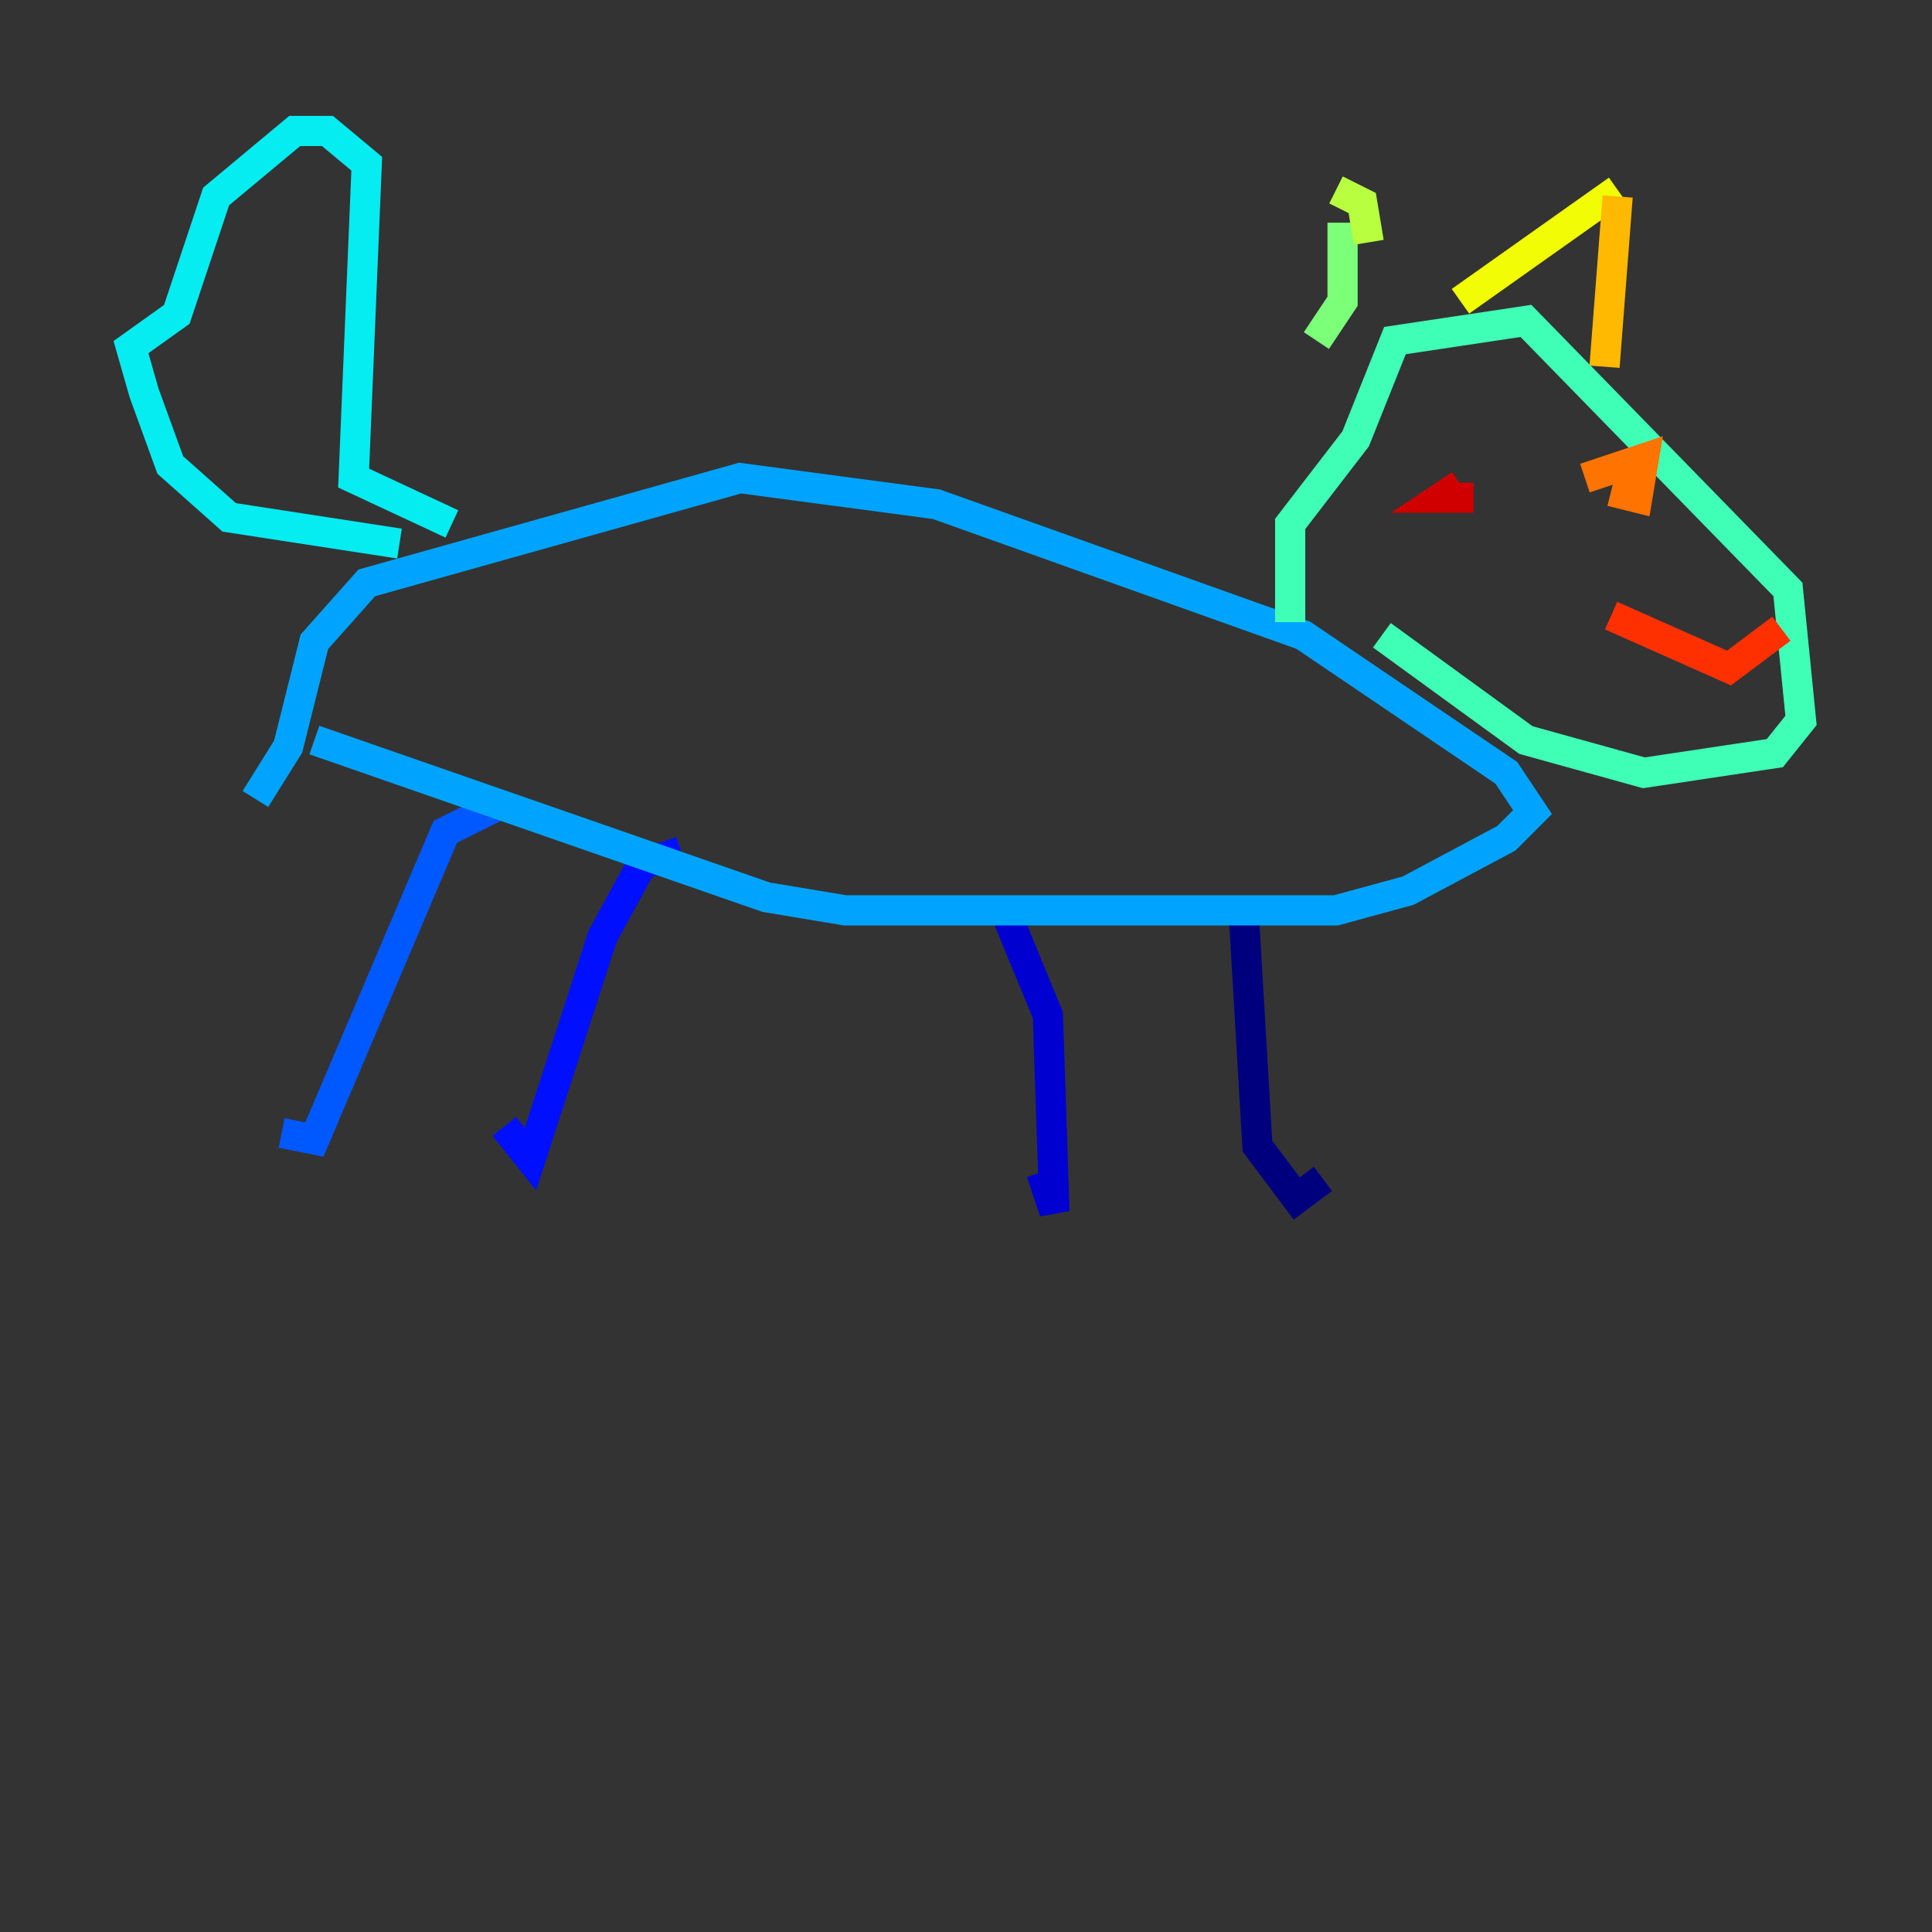 <?xml version="1.0" encoding="utf-8" ?>
<svg baseProfile="tiny" height="128" version="1.2" viewBox="0,0,128,128" width="128" xmlns="http://www.w3.org/2000/svg" xmlns:ev="http://www.w3.org/2001/xml-events" xmlns:xlink="http://www.w3.org/1999/xlink"><rect x="0" y="0" width="128" height="128" fill="#333333" stroke="none"/><defs /><polyline fill="none" points="82.441,61.18 83.308,75.932 85.912,79.403 87.647,78.102" stroke="#00007f" stroke-width="2" /><polyline fill="none" points="66.386,59.878 69.424,67.254 69.858,80.271 68.99,77.668" stroke="#0000d1" stroke-width="2" /><polyline fill="none" points="45.125,56.407 42.522,57.275 39.919,62.047 35.146,76.8 33.41,74.63" stroke="#0010ff" stroke-width="2" /><polyline fill="none" points="32.976,53.37 29.505,55.105 20.827,75.498 18.658,75.064" stroke="#0058ff" stroke-width="2" /><polyline fill="none" points="20.827,49.031 50.766,59.444 55.973,60.312 88.515,60.312 93.288,59.01 99.797,55.539 101.532,53.803 99.797,51.2 86.346,42.088 62.047,33.41 49.031,31.675 24.298,38.617 20.827,42.522 19.091,49.464 16.922,52.936" stroke="#00a4ff" stroke-width="2" /><polyline fill="none" points="26.468,36.014 15.186,34.278 11.281,30.807 9.546,26.034 8.678,22.997 11.715,20.827 14.319,13.017 19.525,8.678 21.695,8.678 24.298,10.848 23.43,31.675 29.939,34.712" stroke="#05ecf1" stroke-width="2" /><polyline fill="none" points="85.478,41.22 85.478,34.712 89.817,29.071 92.42,22.563 101.098,21.261 118.454,39.051 119.322,47.729 117.586,49.898 108.909,51.2 101.098,49.031 91.552,42.088" stroke="#3fffb7" stroke-width="2" /><polyline fill="none" points="87.214,22.563 88.949,19.959 88.949,14.752" stroke="#7cff79" stroke-width="2" /><polyline fill="none" points="88.515,12.583 90.251,13.451 90.685,16.054" stroke="#b7ff3f" stroke-width="2" /><polyline fill="none" points="96.759,19.959 107.173,12.583" stroke="#f1fc05" stroke-width="2" /><polyline fill="none" points="107.173,13.017 106.305,24.298" stroke="#ffb900" stroke-width="2" /><polyline fill="none" points="105.003,31.675 108.909,30.373 108.475,32.976 106.739,32.542" stroke="#ff7300" stroke-width="2" /><polyline fill="none" points="106.739,40.786 114.549,44.258 118.02,41.654" stroke="#ff3000" stroke-width="2" /><polyline fill="none" points="97.627,32.976 95.458,32.976 96.759,32.108" stroke="#d10000" stroke-width="2" /><polyline fill="none" points="111.512,36.014 111.512,36.014" stroke="#7f0000" stroke-width="2" /></svg>